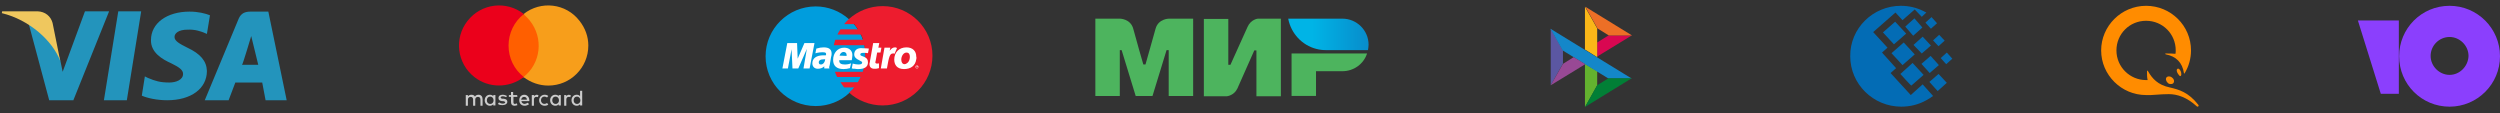 <svg version="1.1" id="Слой_1" xmlns="http://www.w3.org/2000/svg" x="0" y="0" viewBox="0 0 818 37" style="enable-background:new 0 0 818 37" xml:space="preserve" height="37" width="818"><rect x="0" y="0" width="818" height="37" fill="#333333" stroke="none"/><style>.st4{fill-rule:evenodd;clip-rule:evenodd;fill:#4db45e}.st10{fill:#009ddd}</style><g id="Слой_2_1_"><path d="M38.7 3.7 34 32.8h7.5l4.7-29.1h-7.5zm22.6 11.9c-2.6-1.3-4.2-2.2-4.2-3.5 0-1.2 1.3-2.4 4.3-2.4 2.4-.1 4.2.5 5.6 1.1l.7.3 1-6.1c-1.5-.6-3.8-1.2-6.7-1.2-7.4 0-12.6 3.8-12.6 9.3-.1 4.1 3.7 6.3 6.6 7.6 2.9 1.4 3.9 2.3 3.9 3.5 0 1.9-2.3 2.8-4.5 2.8-3 0-4.6-.5-7-1.5l-1-.5-1 6.3c1.8.8 5 1.5 8.3 1.5 7.8 0 13-3.8 13-9.6-.1-3.2-2.1-5.6-6.4-7.6zM87.8 3.8H82c-1.8 0-3.1.5-3.9 2.3L67 32.8h7.8L77 27h8.8l1.1 5.8h6.9l-6-29zm-8.6 17.4c.2 0 3-9.4 3-9.4l2.3 9.4h-5.3zM27.8 3.7l-7.3 19.8-.8-3.9c-1.4-4.5-5.6-9.4-10.3-11.8l6.7 25H24L35.7 3.7h-7.9z" style="fill:#2394bc"/><path d="M17.2 7.5c-.6-2.2-2.4-3.7-4.9-3.8H.7l-.1.6c9.1 2.2 16.6 9.1 19.1 15.6L17.2 7.5z" style="fill:#efc75e"/></g><path id="Слой_5" d="M713.7 24c.1.6-.1.9-.3.9s-.5-.3-.8-.8-.5-1.1-.3-1.4c.1-.2.3-.3.6-.2.5.3.8 1.1.8 1.5zm-3 1.4c.7.5.8 1.2.5 1.7-.2.3-.5.4-.9.4s-.8-.1-1-.4c-.6-.5-.8-1.4-.4-1.8.2-.2.4-.3.7-.3.4 0 .8.1 1.1.4zm-1.1 5.4c2.8 0 5.9 1 9.2 4 .3.3.8-.1.5-.5-3.3-4.2-6.4-5-9.4-5.7-3.8-.8-5.7-2.9-7-5.2-.3-.5-.4-.4-.4.2 0 .7 0 1.7.2 2.6h-.5c-5.3 0-9.7-4.3-9.7-9.7s4.3-9.7 9.7-9.7 9.7 4.3 9.7 9.7c0 .4 0 .8-.1 1.1-.7-.1-2.1-.1-3.1-.1-.4 0-.3.2 0 .3 3.2.6 5.4 2.6 5.9 6.2 0 .1.1.1.2 0 1.4-2.3 2.1-4.9 2.1-7.5 0-8.1-6.6-14.6-14.7-14.6s-14.7 6.6-14.7 14.6 6.6 14.6 14.7 14.6c2.2.1 4.3-.3 7.4-.3z" style="fill:#ff8c00"/><g id="Слой_6"><path id="Combined-Shape" d="M622 1.9c2.6 0 5.1.6 7.3 1.7.3.2.7.3 1 .5l-1.5 1.4-2.3-2.4-4 3.5-2.3-2.5-7.3 6.4 4.7 5.1-1.8 1.6 4.6 5.1-1.8 1.6 6.6 7.2 3.9-3.5 3.4 3.8c-.7.5-1.4 1-2.2 1.4-2.5 1.4-5.3 2.1-8.2 2.1-9.2 0-16.7-7.4-16.7-16.5-.1-9.1 7.4-16.5 16.6-16.5zm-3.1 15.5 4-3.5 3.6 3.9-4 3.5-3.6-3.9zm2.9 6.8 4-3.6 3.6 3.9-4 3.5c-.1.1-3.6-3.8-3.6-3.8zm-5.7-13.6 4-3.5 3.6 3.9-4 3.5-3.6-3.9zm7.3-1.9 3-2.7 2.6 3-3 2.7-2.6-3zm5.3 12.2 3-2.6 2.7 3-3 2.6-2.7-3zm2.6 5.9 3-2.6 2.7 2.9-3 2.7-2.7-3zm1.2-13.6 2-1.8 1.8 1.9-2 1.8c0 .1-1.8-1.9-1.8-1.9zM630 7.4l2-1.8 1.8 2-2 1.8-1.8-2zm5 11.6 2-1.8 1.8 2-2 1.8-1.8-2zm-8.9-4.3 3-2.7 2.7 2.9-3 2.6-2.7-2.8z" style="fill:#036cb5"/></g><g id="Слой_7"><g id="g5"><path id="path7" class="st4" d="M382.5 6.1s-3.5 0-4.4 3.3c-.9 3.1-3.2 11.5-3.3 11.7h-.7s-2.5-8.6-3.3-11.7c-.9-3.3-4.4-3.3-4.4-3.3h-8v25.3h8v-15h.6l4.6 15h5.5l4.6-15h.7v15h8V6.1h-7.9z"/></g><g id="g9"><path id="path11" class="st4" d="M411.6 6.1s-2.3.2-3.4 2.7l-5.6 12.4h-.7v-15h-8v25.3h7.5s2.4-.2 3.5-2.6l5.5-12.4h.7v15h8V6.1h-7.5z"/></g><g id="g13"><path id="path15" class="st4" d="M422.6 17.6v13.8h8v-8.1h8.6c3.8 0 7-2.4 8.1-5.8h-24.7z"/></g><g id="g17"><linearGradient id="path24_1_" gradientUnits="userSpaceOnUse" x1="421.51" y1="1053.315" x2="447.85" y2="1053.315" gradientTransform="translate(0 -1042)"><stop offset=".3" style="stop-color:#00b4e6"/><stop offset="1" style="stop-color:#088ccb"/></linearGradient><path id="path24" d="M439.2 6.1h-17.7c.9 4.8 4.5 8.7 9.2 9.9 1.1.3 2.2.4 3.3.4h13.6c.1-.6.2-1.2.2-1.8 0-4.6-3.8-8.5-8.6-8.5z" style="fill-rule:evenodd;clip-rule:evenodd;fill:url(#path24_1_)"/></g></g><g id="Слой_8"><path d="M157.9 34.6v-2.2c0-.8-.5-1.4-1.3-1.4-.4 0-.9.1-1.2.6-.2-.4-.6-.6-1.2-.6-.4 0-.8.2-1.1.5v-.4h-.7v3.5h.7v-2c0-.6.4-.9.9-.9s.8.3.8.9v2h.7v-2c0-.6.4-.9.9-.9s.8.3.8.9v2h.7zm11.3-3.5h-1.3v-1h-.7v1h-.7v.6h.7v1.6c0 .8.3 1.3 1.2 1.3.3 0 .6-.1.9-.2l-.2-.6c-.2.1-.4.2-.6.2-.4 0-.5-.2-.5-.6v-1.7h1.3l-.1-.6zm6.5-.1c-.4 0-.7.2-.9.5v-.4h-.8v3.5h.7v-2c0-.6.3-.9.8-.9.2 0 .3 0 .5.1l.2-.6c-.2-.1-.4-.2-.5-.2zm-9.8.4c-.4-.2-.9-.4-1.4-.4-.9 0-1.4.4-1.4 1.1 0 .6.4.9 1.2 1h.4c.4.1.6.2.6.4s-.3.4-.8.4c-.4 0-.8-.1-1.2-.4l-.4.5c.5.4 1.1.4 1.5.4 1 0 1.6-.5 1.6-1.1 0-.6-.4-.9-1.2-1h-.4c-.3 0-.6-.2-.6-.4s.3-.4.7-.4c.4 0 .9.2 1.1.3-.1.1.3-.4.3-.4zm10.5 1.4c0 1 .7 1.8 1.8 1.8.5 0 .9-.1 1.2-.4l-.4-.5c-.3.2-.6.3-.9.3-.6 0-1.1-.5-1.1-1.2s.5-1.2 1.1-1.2c.3 0 .6.1.9.3l.4-.5c-.4-.3-.7-.4-1.2-.4-1 0-1.8.8-1.8 1.8zm-4.8-1.8c-1 0-1.7.7-1.7 1.8s.7 1.8 1.8 1.8c.5 0 1-.2 1.4-.5l-.4-.5c-.3.2-.6.3-1 .4-.5 0-1-.3-1.1-.9h2.6v-.3c0-1-.7-1.8-1.6-1.8zm-.1.7c.5 0 .9.3.9.9h-1.9c.2-.6.5-.9 1-.9zm-9.4 1.1v-1.7h-.7v.4c-.2-.3-.6-.5-1.1-.5-1 0-1.7.8-1.7 1.8s.7 1.8 1.7 1.8c.5 0 .9-.2 1.1-.5v.4h.7v-1.7zm-2.8 0c0-.7.4-1.2 1.1-1.2.6 0 1.1.5 1.1 1.2s-.4 1.2-1.1 1.2c-.7 0-1.1-.5-1.1-1.2zm26.9-1.8c-.4 0-.7.2-.9.5v-.4h-.7v3.5h.7v-2c0-.6.3-.9.8-.9.2 0 .3 0 .5.1l.2-.6c-.3-.1-.5-.2-.6-.2zm-2.7 1.8v-1.7h-.7v.4c-.2-.3-.6-.5-1.1-.5-1 0-1.7.8-1.7 1.8s.7 1.8 1.7 1.8c.5 0 .9-.2 1.1-.5v.4h.7v-1.7zm-2.8 0c0-.7.4-1.2 1.1-1.2.6 0 1.1.5 1.1 1.2s-.4 1.2-1.1 1.2c-.7 0-1.1-.5-1.1-1.2zm9.8 0v-3.1h-.7v1.8c-.2-.3-.6-.5-1.1-.5-1 0-1.7.8-1.7 1.8s.7 1.8 1.7 1.8c.5 0 .9-.2 1.1-.5v.4h.7v-1.7zm-2.8 0c0-.7.4-1.2 1.1-1.2.6 0 1.1.5 1.1 1.2s-.4 1.2-1.1 1.2c-.7 0-1.1-.5-1.1-1.2z" style="fill:#ccc"/><path d="M165.1 4.7h12.6v20.6h-12.6V4.7z" style="fill:#ff5f00"/><path d="M166.4 14.9c0-4 1.8-7.8 5-10.3-5.7-4.5-13.9-3.5-18.4 2.2s-3.5 13.9 2.2 18.4c4.7 3.7 11.4 3.7 16.2 0-3.2-2.5-5-6.2-5-10.3z" style="fill:#eb001b"/><path d="M192.5 14.9c0 7.2-5.8 13.1-13.1 13.1-2.9 0-5.8-1-8.1-2.8 5.7-4.5 6.6-12.7 2.1-18.4-.6-.8-1.4-1.5-2.1-2.2 5.7-4.5 13.9-3.5 18.3 2.2 1.9 2.4 2.9 5.2 2.9 8.1z" style="fill:#f79e1b"/></g><g id="Слой_9"><path class="st10" d="M277.8 30.5c3.3-3 5.4-7.3 5.4-12.1s-2.1-9.1-5.4-12.1c-3-2.7-6.9-4.2-10.9-4.2-9 0-16.4 7.3-16.4 16.3s7.3 16.3 16.4 16.3c4.2 0 8.1-1.6 10.9-4.2z"/><path class="st10" d="M277.8 30.5c3.3-3 5.4-7.3 5.4-12.1s-2.1-9.1-5.4-12.1v24.2z"/><path d="M288.8 2c-4.2 0-8.1 1.6-11 4.2-.6.5-1.1 1.1-1.6 1.7h3.3c.4.5.9 1.2 1.2 1.7H275c-.4.6-.7 1.1-1 1.7h7.7c.3.6.5 1.1.7 1.7h-9.1c-.2.6-.3 1.1-.5 1.8h10c.2 1.1.3 2.3.3 3.5 0 1.8-.3 3.5-.8 5.2h-9.1c.2.6.4 1.1.7 1.7h7.7c-.3.6-.6 1.2-.9 1.7H275c.4.6.8 1.2 1.2 1.7h3.3c-.5.6-1.1 1.2-1.7 1.7 2.9 2.6 6.8 4.2 11 4.2 9 0 16.3-7.3 16.3-16.3 0-8.9-7.3-16.2-16.3-16.2z" style="fill:#ed1c2e"/><path d="M299.5 21.9c0-.3.3-.5.5-.5.3 0 .5.2.5.5s-.2.5-.5.5c-.2 0-.5-.2-.5-.5zm.5.4c.2 0 .4-.2.4-.4s-.2-.4-.4-.4-.4.2-.4.4.2.4.4.4zm0-.2h-.1v-.5H300.2l.1.1c0 .1 0 .1-.1.1l.1.2h-.1l-.1-.2h-.1v.3zm0-.3h.1v-.1l-.1.1zm-35.1.6h-2L264 16l-2.8 6.4h-1.9l-.3-6.3-1.2 6.3H256l1.6-8.3h3.2l.2 5.1 2.2-5.1h3.3l-1.6 8.3zm22.7-.1c-.6.2-1 .2-1.5.2-1 0-1.6-.5-1.6-1.5 0-.2 0-.4.1-.6l.1-.7.1-.5.9-5.1h2l-.3 1.5h1l-.3 1.6H287l-.5 2.8c0 .1-.1.2-.1.3 0 .4.2.5.7.5.2 0 .4 0 .5-.1v1.6zm5.9-6.6-.2-.1c-.1 0-.2 0-.2-.1h-.2c-.7 0-1.2.3-1.8 1.1l.2-1h-1.9l-1.2 6.8h2c.7-4.1 1-4.9 2-4.9h.3l.2.1.8-1.9zm-14 2.1c0 .8.5 1.4 1.6 1.9.8.4 1 .5 1 .8 0 .4-.4.6-1.2.6-.6 0-1.2-.1-1.9-.3l-.3 1.6h.1l.4.1h.5c.5.1.9.1 1.1.1 2.1 0 3.2-.7 3.2-2.2 0-.9-.4-1.5-1.5-1.9-.9-.3-1-.4-1-.7 0-.4.4-.5 1-.5.4 0 1 0 1.5.1l.3-1.5c-.5-.1-1.3-.1-1.8-.1-2.2-.3-3 .8-3 2zm-8.1 4.6h-1.7v-.7c-.5.5-1.2.8-2.1.8-1.1 0-1.8-.7-1.8-1.8 0-1.6 1.3-2.6 3.6-2.6h.8c.1-.2.1-.3.1-.4 0-.5-.3-.6-1.3-.6-.6 0-1.2.1-1.7.2l-.3.1h-.2l.3-1.5c1-.3 1.7-.4 2.4-.4 1.8 0 2.6.7 2.6 2 0 .4 0 .6-.2 1.3l-.4 2.4-.1.4-.1.3v.2l.1.3zm-1.4-3h-.4c-1.2 0-1.7.4-1.7 1 0 .4.2.7.7.7.7 0 1.3-.7 1.4-1.7zm8.1 2.9c-.7.2-1.4.3-2.1.3-2.3 0-3.4-1.1-3.4-3 0-2.3 1.5-4 3.6-4 1.7 0 2.7 1 2.7 2.4 0 .5-.1 1-.2 1.7h-4.1v.2c0 .8.6 1.2 1.8 1.2.7 0 1.4-.1 2.1-.4 0-.1-.4 1.6-.4 1.6zm-1.1-4v-.4c0-.5-.4-.9-1-.9s-1.1.5-1.3 1.2l2.3.1zm22.8 1.1c-.3 2.2-1.9 3.2-4 3.2-2.3 0-3.2-1.4-3.2-3.1 0-2.4 1.6-4 4-4 2.1 0 3.2 1.3 3.2 3 .1.4.1.5 0 .9zm-2.1-.9c0-.7-.3-1.3-1.1-1.3-1 0-1.7 1.2-1.7 2.3 0 .9.4 1.5 1.1 1.5.5 0 1.4-.6 1.6-1.6.1-.3.1-.6.1-.9z" style="fill:#fff"/></g><path d="M801.5 1.9c-9.2 0-16.5 7.4-16.5 16.5 0 9.2 7.4 16.5 16.5 16.5S818 27.5 818 18.4s-7.4-16.5-16.5-16.5zm0 22.6c-3.3 0-6.2-2.8-6.2-6.2s2.8-6.2 6.2-6.2c3.3 0 6.2 2.8 6.2 6.2-.1 3.4-2.9 6.2-6.2 6.2zM784.9 6.7v24H779l-7.5-24h13.4z" style="fill:#8b3ffd" id="Слой_10"/><g id="Слой_11"><path d="m507.4 9.4 4 7.1v4.3l-4 7.1V9.4z" style="fill:#5b57a2"/><path d="m522.6 13.9 3.7-2.3h7.6l-11.3 6.9v-4.6z" style="fill:#d90751"/><path d="M522.6 9.3v9.4l-4-2.5v-14l4 7.1z" style="fill:#fab718"/><path d="M534 11.6h-7.6l-3.7-2.3-4-7.1 15.3 9.4z" style="fill:#ed6f26"/><path d="M522.6 27.9v-4.6l-4-2.4V35c0 .1 4-7.1 4-7.1z" style="fill:#63b22f"/><path d="m526.3 25.7-15-9.2-4-7.1 26.6 16.3h-7.6z" style="fill:#1487c9"/><path d="m518.6 35 4-7.1 3.7-2.3h7.6L518.6 35z" style="fill:#017f36"/><path d="m507.4 27.9 11.3-6.9-3.8-2.3-3.5 2.2-4 7z" style="fill:#984995"/></g></svg>